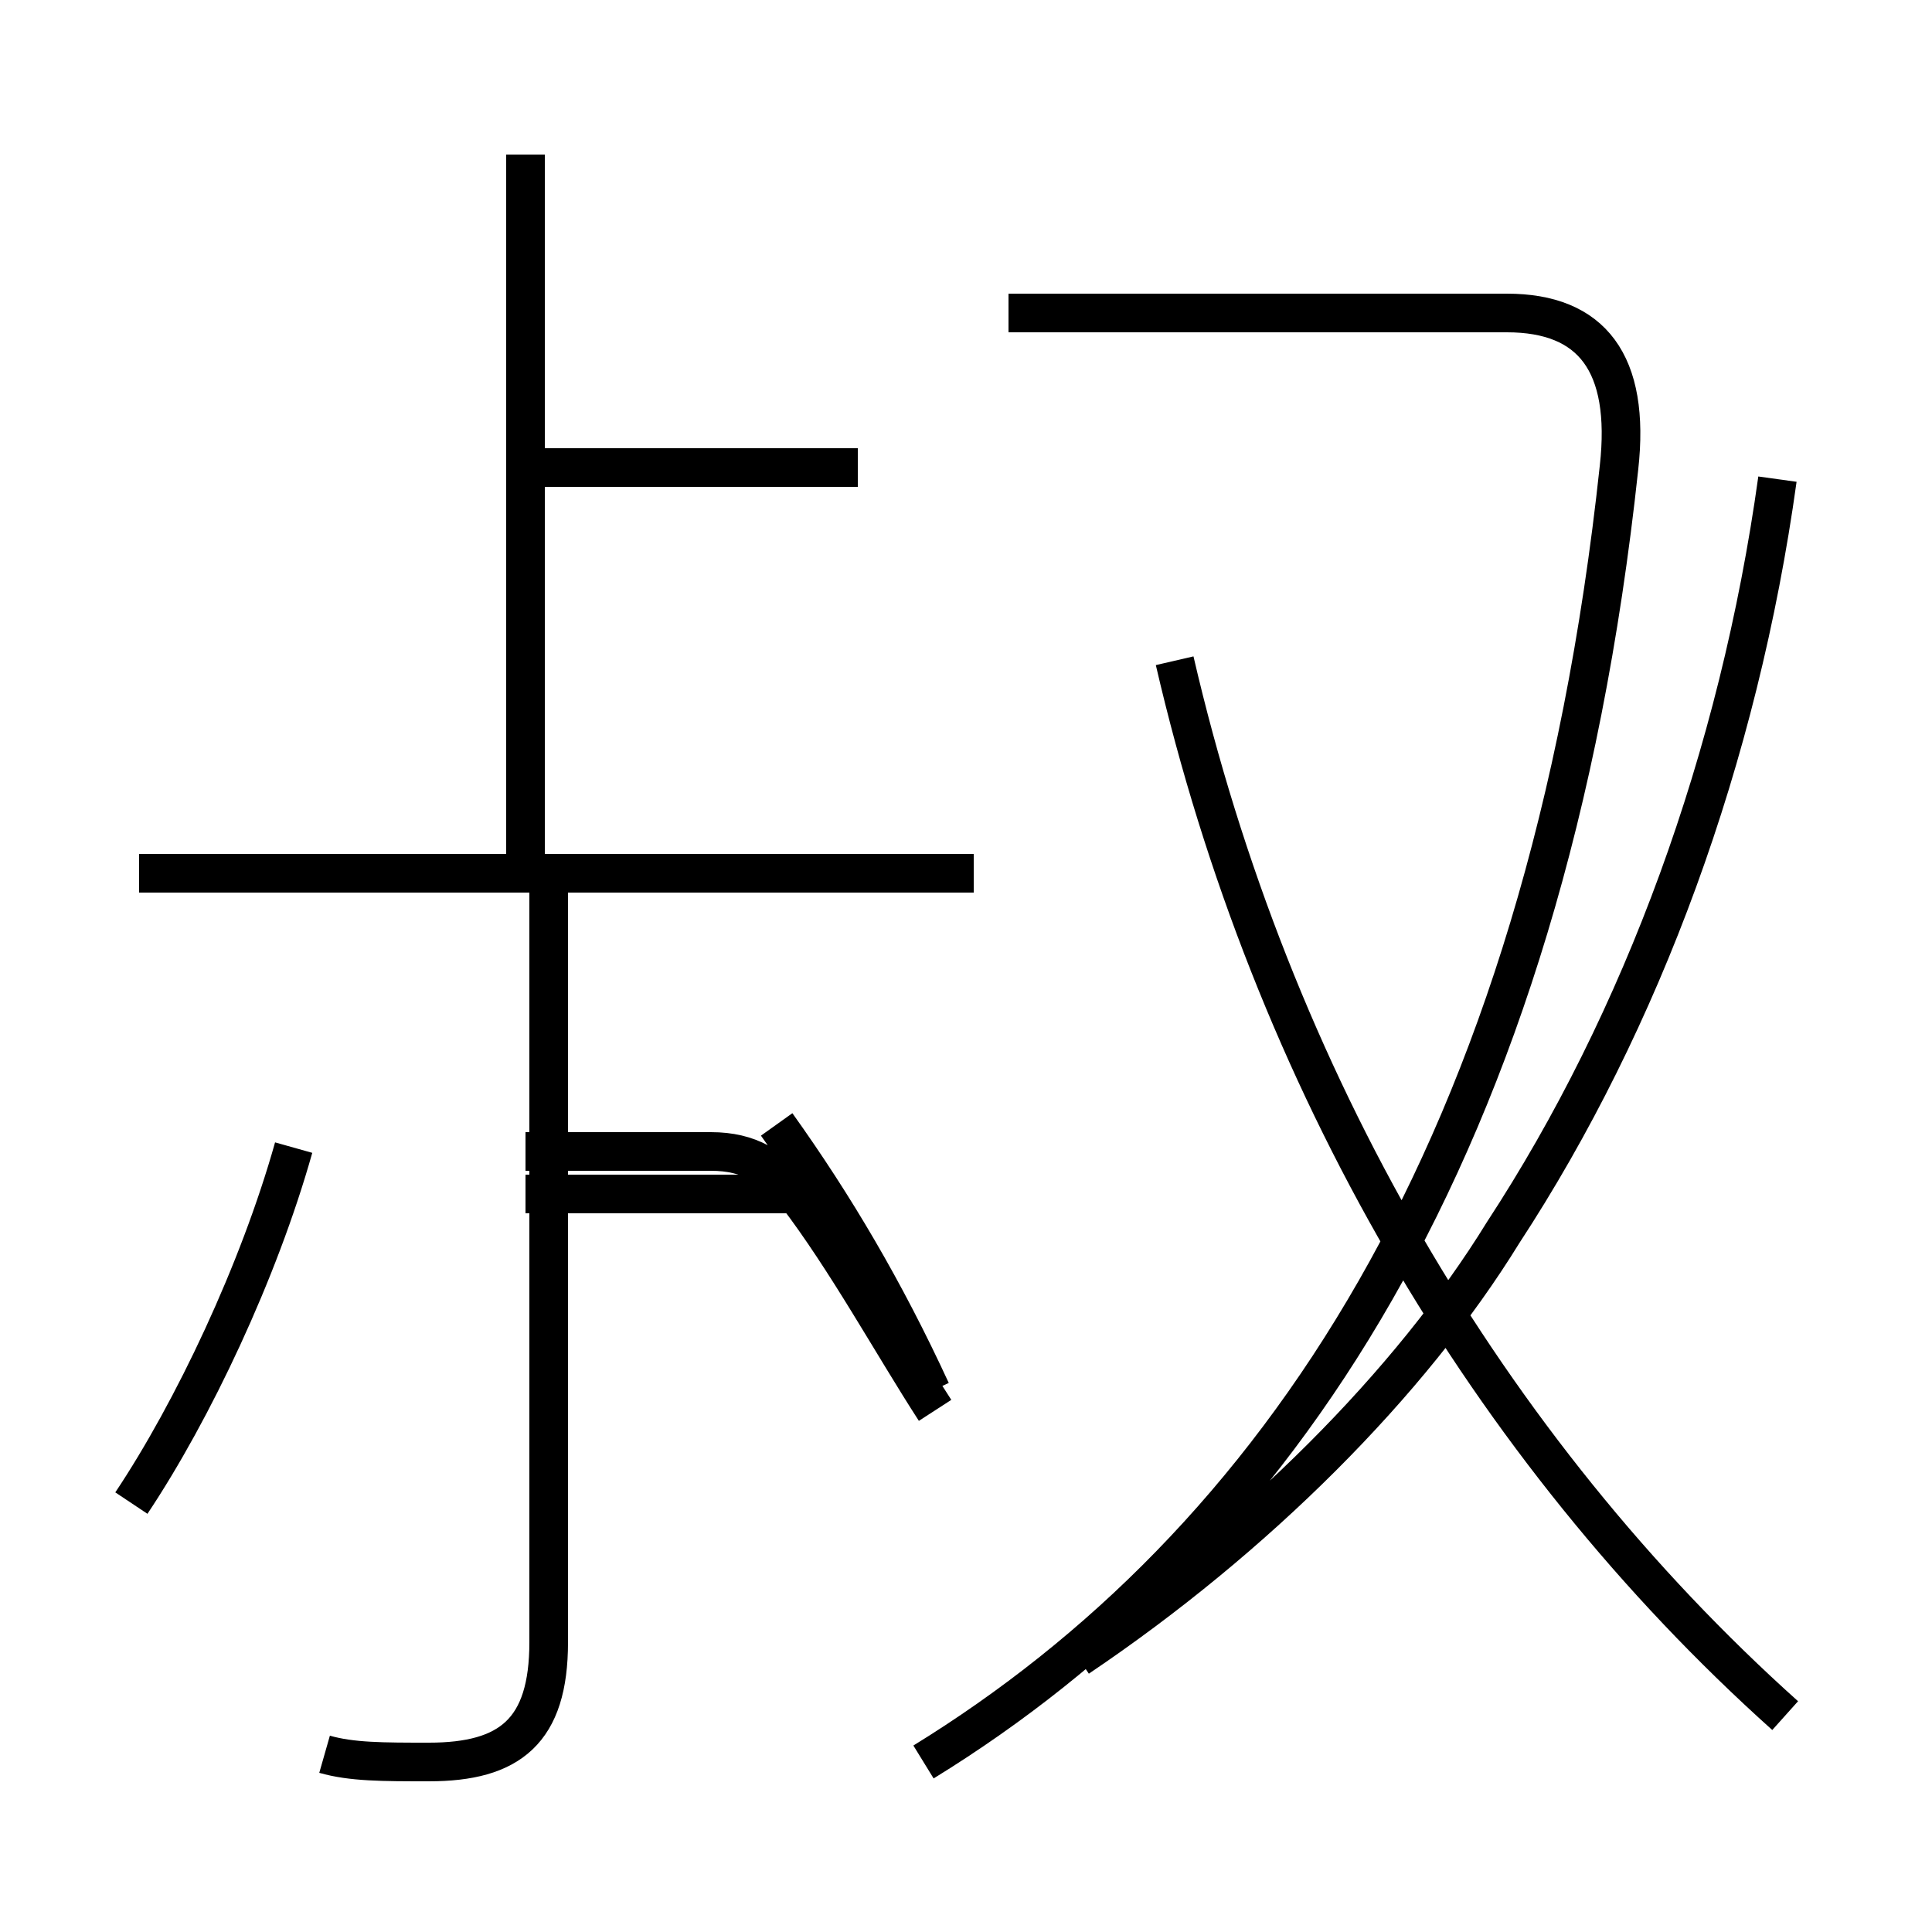 <?xml version='1.0' encoding='utf8'?>
<svg viewBox="0.0 -6.0 50.0 50.0" version="1.1" xmlns="http://www.w3.org/2000/svg">
<rect x="0.0" y="-6.0" width="50.0" height="50.0" fill="#808080" stroke="none"/>
<rect x="-1000" y="-1000" width="2000" height="2000" stroke="white" fill="white"/>
<g style="fill:white;stroke:#000000;  stroke-width:1">
<path d="M 23.9 1.6 C 33.0 -4.0 40.0 -14.2 41.9 -31.9 C 42.2 -34.6 41.2 -35.9 39.0 -35.9 L 26.1 -35.9 M 3.4 -5.1 C 5.0 -7.5 6.7 -11.1 7.6 -14.3 M 8.4 1.4 C 9.1 1.6 9.9 1.6 11.1 1.6 C 13.2 1.6 14.2 0.8 14.2 -1.5 L 14.2 -21.1 M 24.1 -8.0 C 22.9 -10.6 21.6 -12.8 20.1 -14.9 M 25.2 -21.4 L 3.6 -21.4 M 13.6 -21.9 L 13.6 -40.0 M 22.2 -31.9 L 13.1 -31.9 M 46.2 0.4 C 38.5 -6.5 32.9 -16.1 30.4 -26.9 M 13.6 -14.2 C 15.2 -14.2 16.9 -14.2 18.4 -14.2 C 19.4 -14.2 20.0 -13.8 20.6 -13.1 C 21.9 -11.4 23.1 -9.2 24.2 -7.5 M 13.6 -13.1 C 14.8 -13.1 16.4 -13.1 17.6 -13.1 C 18.8 -13.1 19.9 -13.1 20.9 -13.1 M 46.0 -31.6 C 45.0 -24.4 42.5 -17.6 38.9 -12.1 C 36.5 -8.2 32.5 -4.2 27.9 -1.1" transform="translate(0.0, 38.0)" />
</g>
</svg>